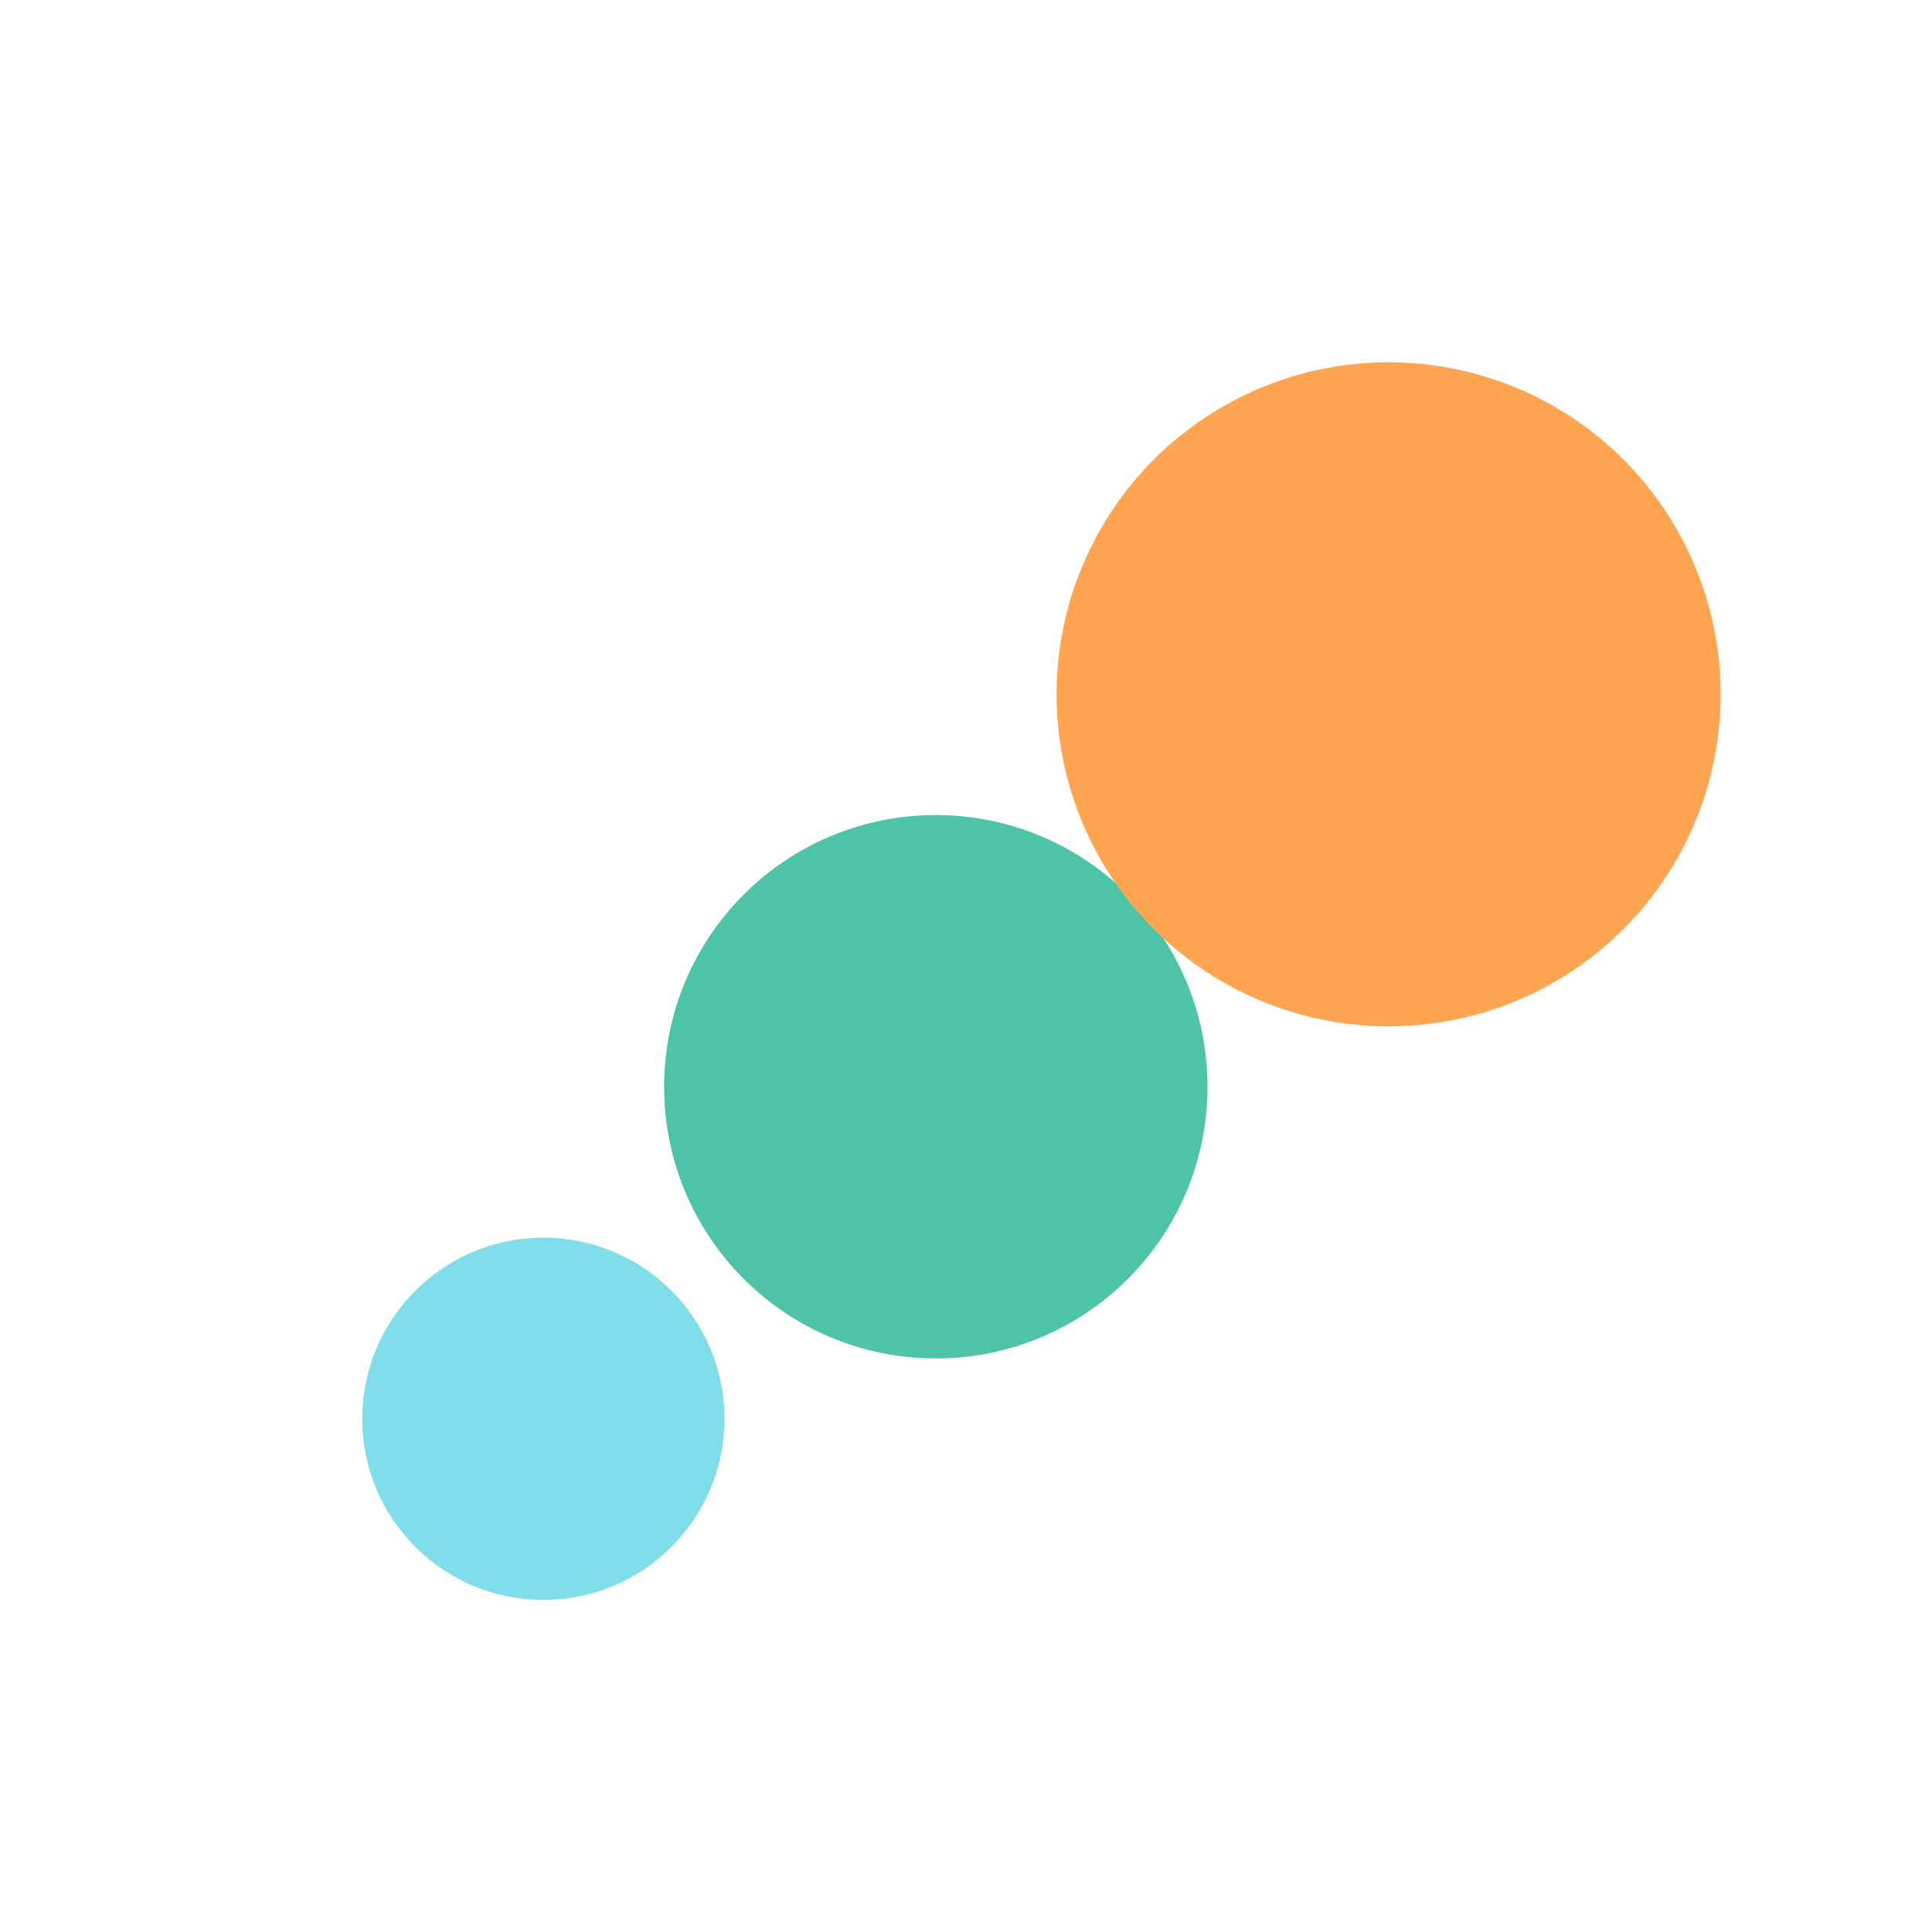 <svg xmlns="http://www.w3.org/2000/svg" viewBox="0 0 128 128">
<circle cx="36" cy="94" r="12" fill="#80DEEA"/>
<circle cx="62" cy="72" r="18" fill="#4DC4A6"/>
<circle cx="92" cy="46" r="22" fill="#FFA552"/>
</svg>